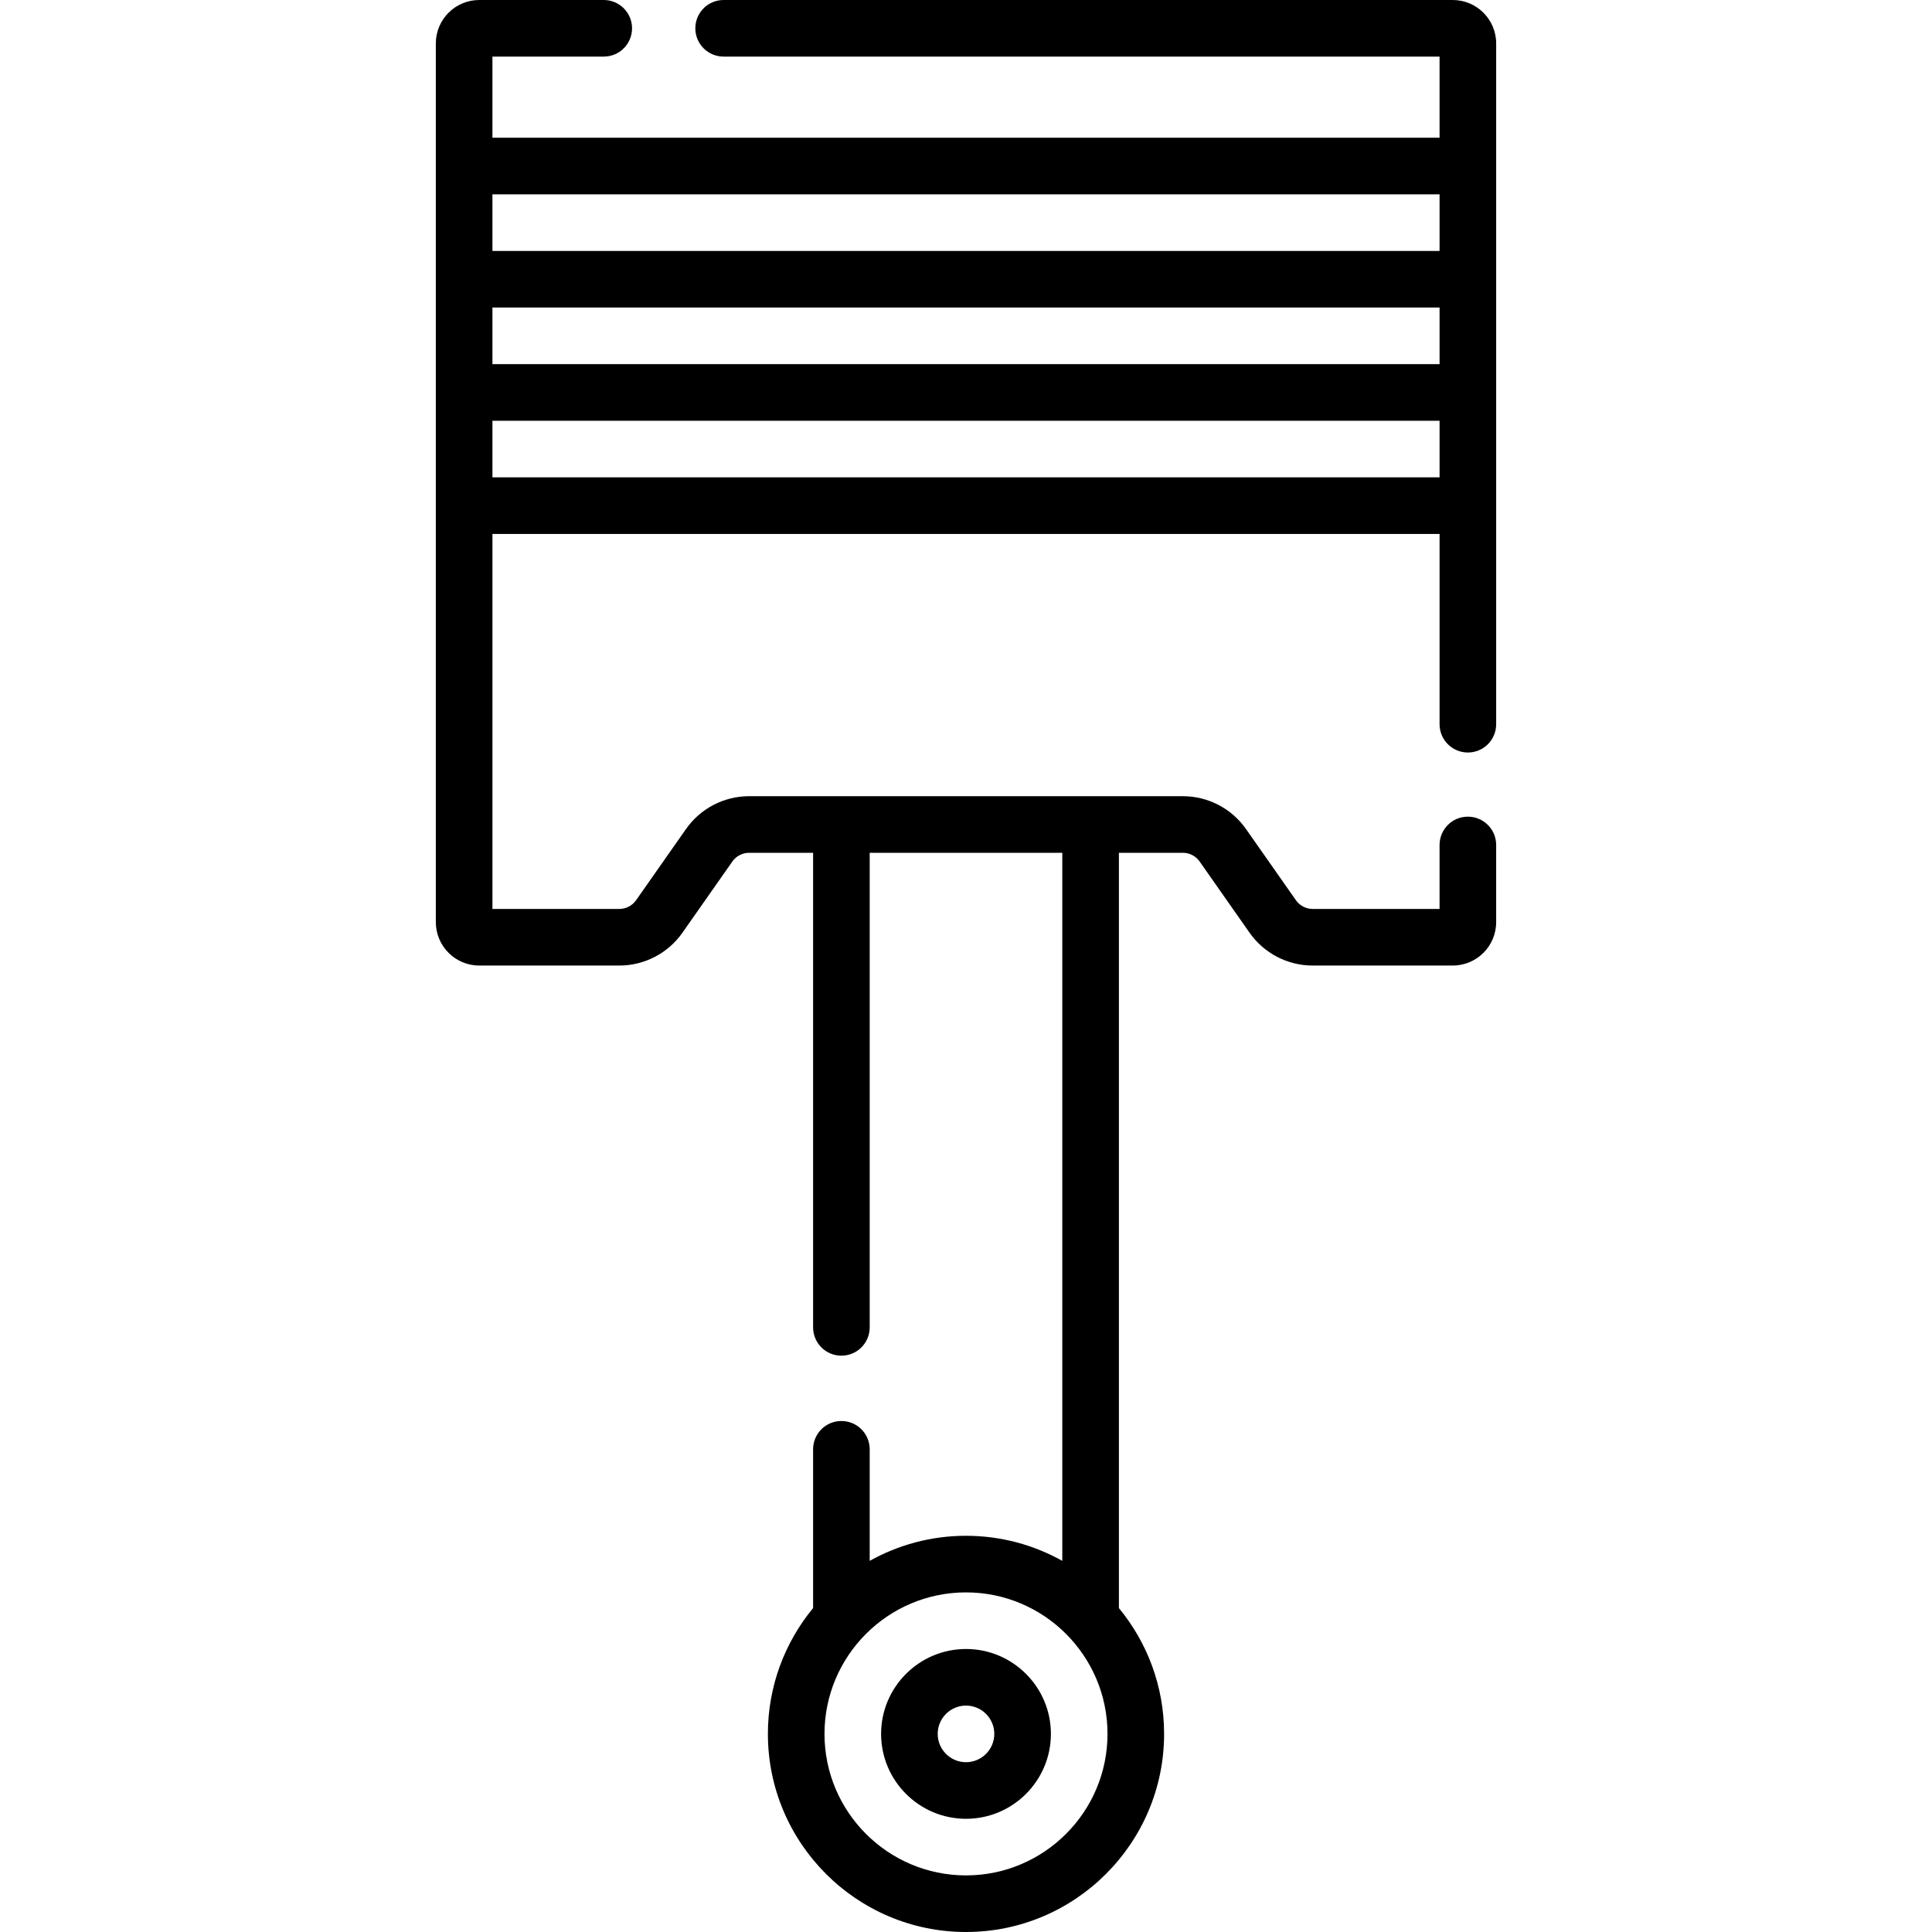 <svg id="Layer_1" enable-background="new 0 0 512 512" height="512" viewBox="0 0 512 512" width="512" xmlns="http://www.w3.org/2000/svg"><g><g><path d="m256 437c-12.406 0-22.5 10.094-22.5 22.5s10.094 22.5 22.5 22.5 22.5-10.094 22.5-22.5-10.094-22.5-22.5-22.5zm0 30c-4.136 0-7.5-3.364-7.5-7.5s3.364-7.5 7.5-7.5 7.5 3.364 7.5 7.5-3.364 7.5-7.5 7.5z"/><path d="m385 0h-193.23c-4.143 0-7.5 3.357-7.5 7.5s3.357 7.5 7.5 7.5h189.73v21.5h-251v-21.5h29.5c4.143 0 7.5-3.357 7.5-7.5s-3.357-7.5-7.5-7.5h-33c-6.341 0-11.5 5.159-11.5 11.5v232.88c0 6.341 5.159 11.5 11.5 11.5h37.126c6.654 0 12.907-3.253 16.725-8.7l13.231-18.869c1.014-1.447 2.675-2.311 4.441-2.311h16.957v125.77c0 4.143 3.357 7.5 7.5 7.5s7.5-3.357 7.5-7.5v-125.77h51.039v187.643c-7.56-4.225-16.26-6.643-25.519-6.643s-17.959 2.418-25.52 6.643v-29.565c0-4.143-3.357-7.5-7.5-7.5s-7.5 3.357-7.5 7.5v42.077c-7.481 9.075-11.98 20.695-11.98 33.346 0 28.948 23.552 52.5 52.5 52.5s52.5-23.552 52.5-52.5c0-12.651-4.499-24.271-11.98-33.346v-200.155h16.957c1.767 0 3.428.863 4.442 2.312l13.229 18.867c3.818 5.448 10.071 8.701 16.726 8.701h37.126c6.341 0 11.5-5.159 11.5-11.5v-20.457c0-4.143-3.357-7.5-7.5-7.5s-7.5 3.357-7.5 7.5v16.957h-33.626c-1.768 0-3.429-.863-4.443-2.312l-13.229-18.867c-3.818-5.448-10.071-8.701-16.725-8.701h-114.954c-6.653 0-12.906 3.253-16.724 8.7l-13.231 18.869c-1.014 1.447-2.675 2.311-4.442 2.311h-33.626v-99.38h251v50.423c0 4.143 3.357 7.5 7.5 7.5s7.5-3.357 7.5-7.5v-180.423c0-6.341-5.159-11.5-11.5-11.5zm-129 497c-20.678 0-37.5-16.822-37.5-37.5s16.822-37.5 37.5-37.5 37.5 16.822 37.5 37.5-16.822 37.5-37.5 37.5zm-125.5-415.5h251v15h-251zm251-30v15h-251v-15zm-251 75v-15h251v15z"/></g></g></svg>